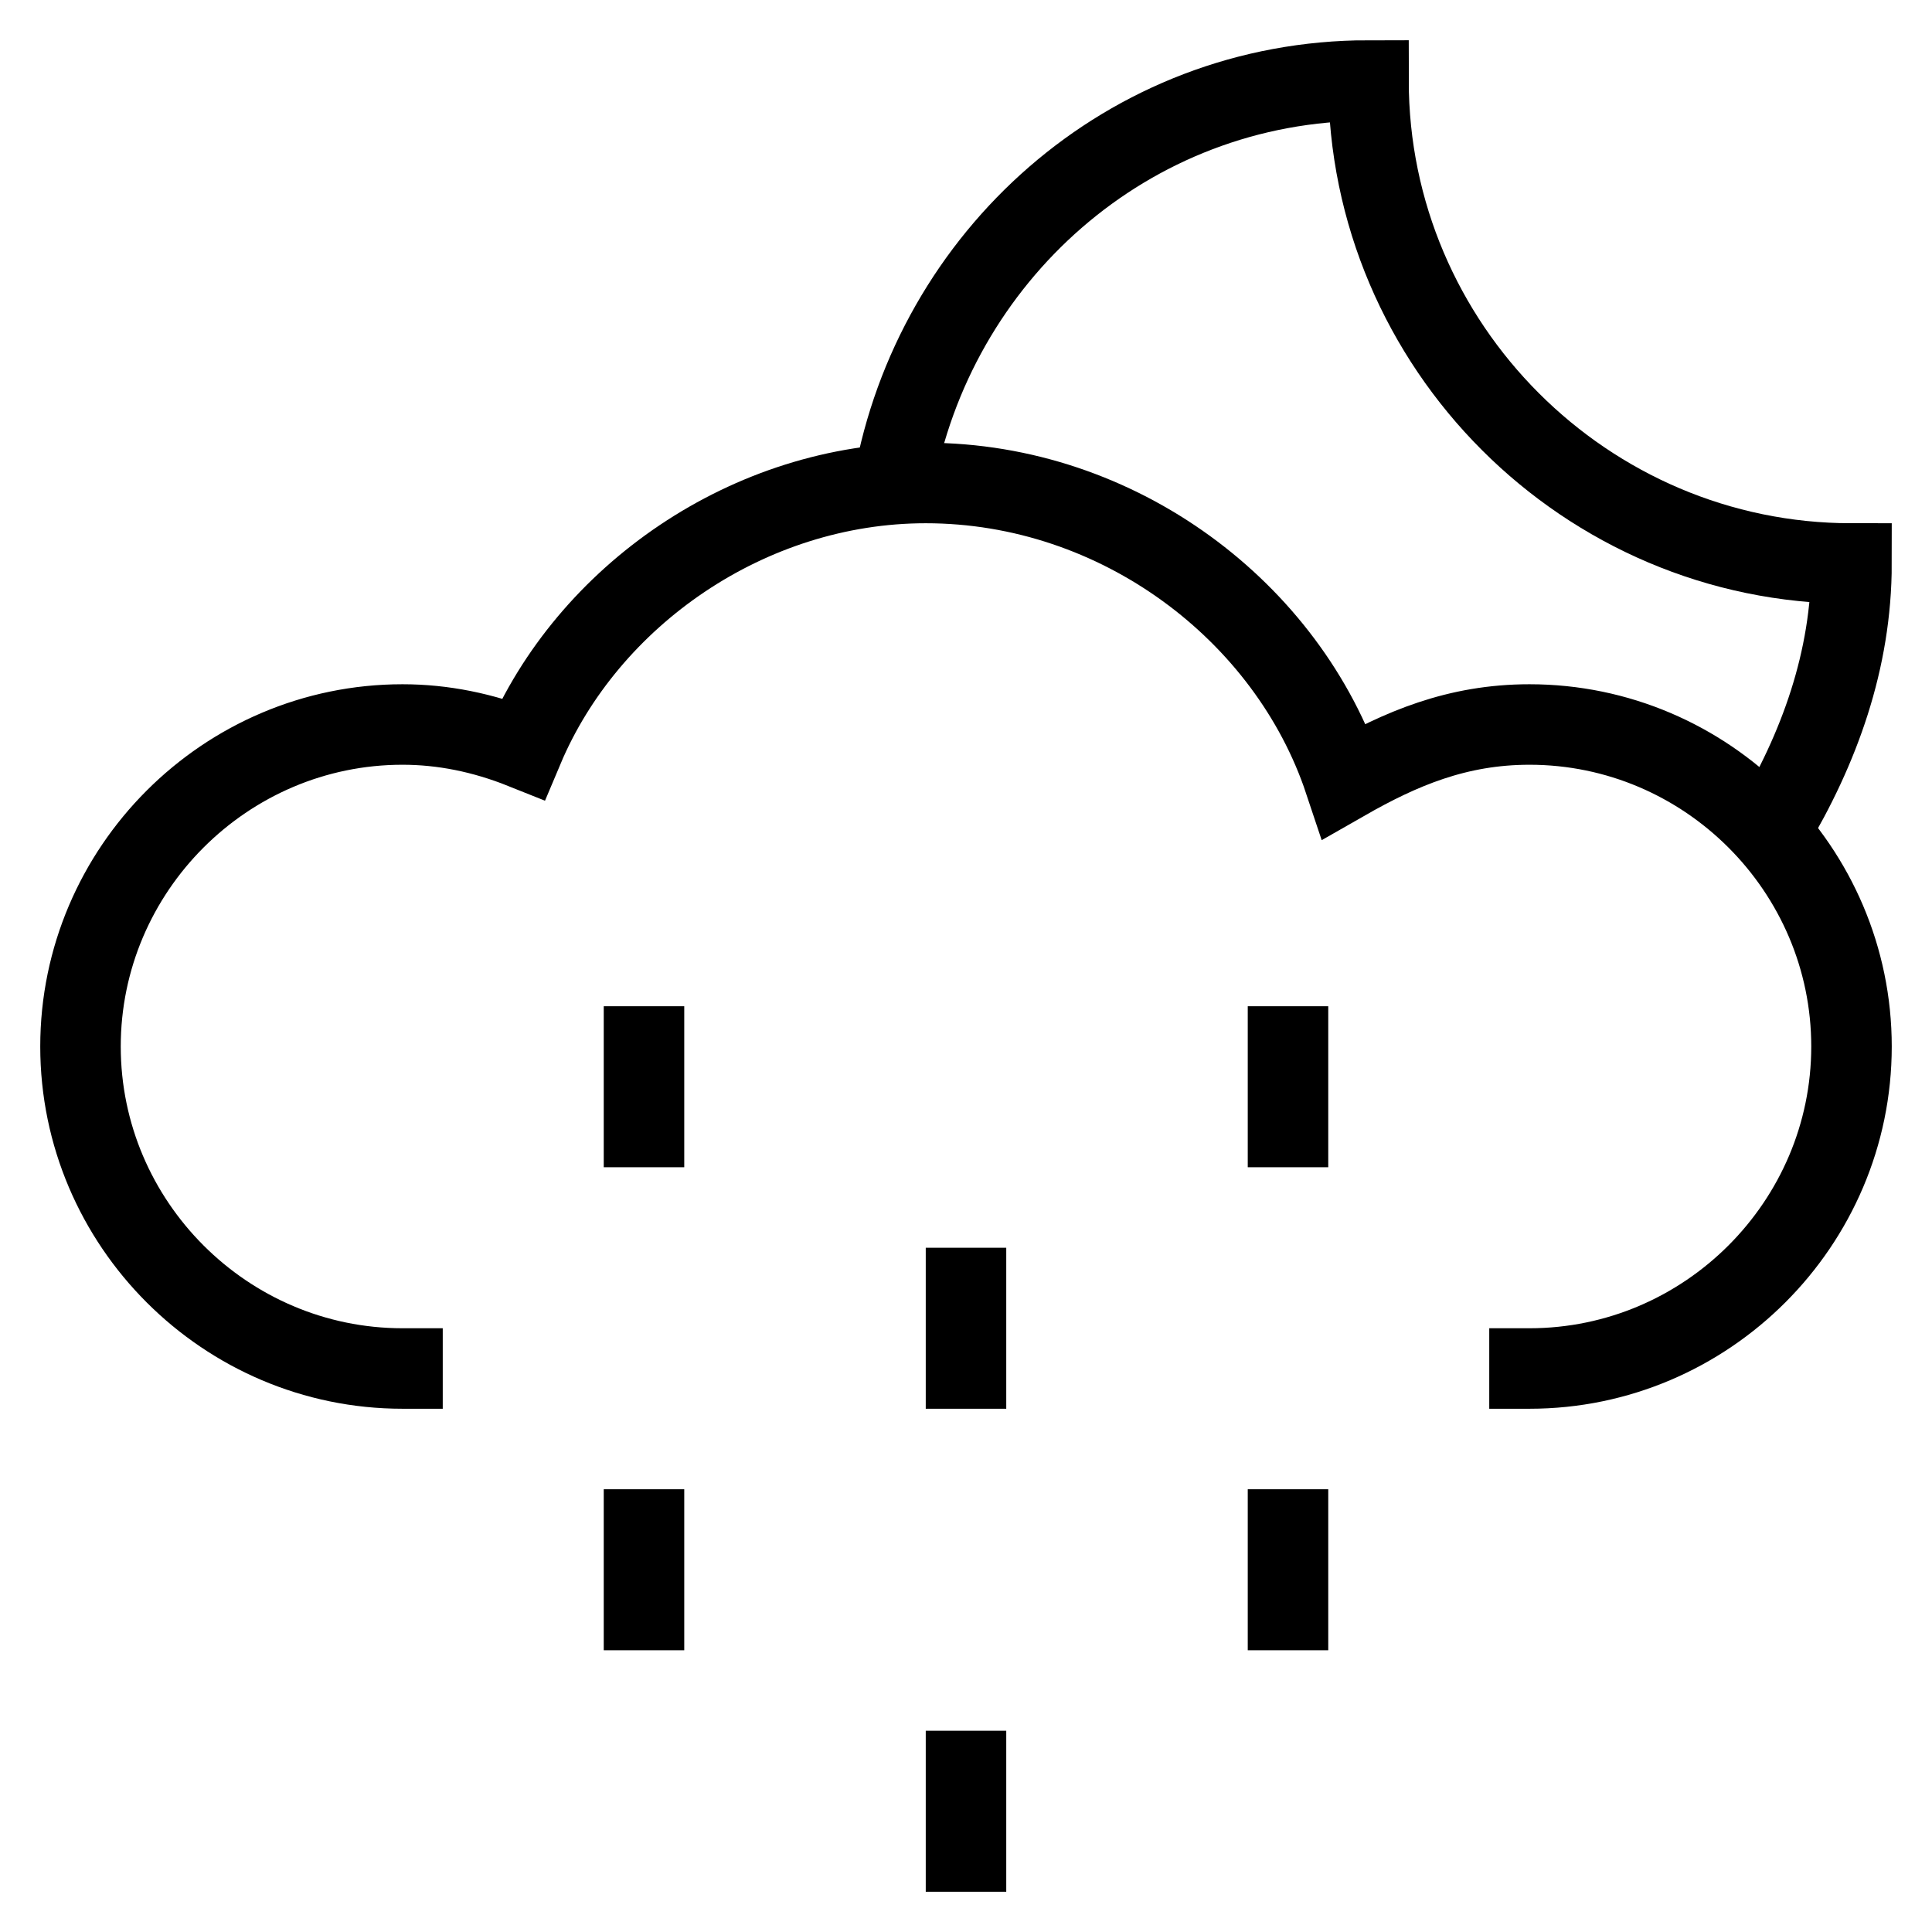 <svg id="nc_icon" xmlns="http://www.w3.org/2000/svg" xml:space="preserve" viewBox="0 0 24 24"><g fill="none" stroke="currentColor" stroke-miterlimit="10" class="nc-icon-wrapper"><path d="M22 10.3c.6-1 1-2.1 1-3.3-3.3 0-6-2.7-6-6-3 0-5.4 2.2-5.9 5" data-cap="butt" data-color="color-2" vector-effect="non-scaling-stroke"/><path stroke-linecap="square" d="M12 17v-1M8 14v-1M16 14v-1M12 22v1M8 19v1M16 19v1" data-color="color-2" vector-effect="non-scaling-stroke"/><path stroke-linecap="square" d="M5 17c-2.2 0-4-1.8-4-4s1.8-4 4-4c.5 0 1 .1 1.5.3.8-1.9 2.8-3.3 5-3.3 2.4 0 4.5 1.6 5.2 3.7.7-.4 1.4-.7 2.3-.7 2.2 0 4 1.8 4 4s-1.8 4-4 4" vector-effect="non-scaling-stroke"/></g></svg>
